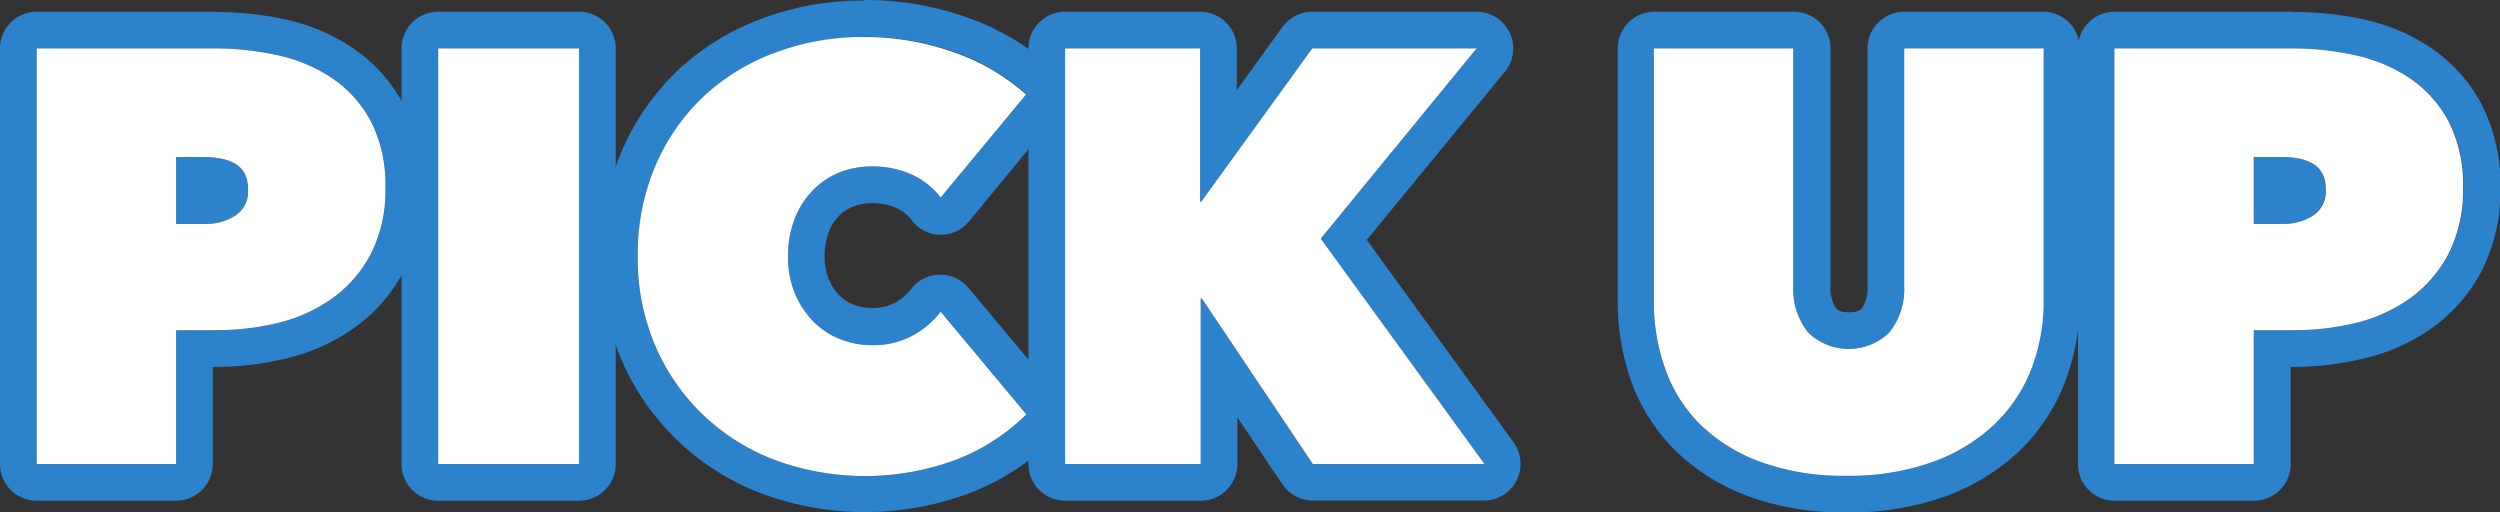 <svg xmlns="http://www.w3.org/2000/svg" viewBox="0 0 340.72 69.84"><rect x="0" y="0" width="340.72" height="69.84" fill="#333333" stroke="none"/><defs><style>.cls-1{fill:#2d82cc;}.cls-2{fill:#fff;}</style></defs><g id="レイヤー_2" data-name="レイヤー 2"><g id="セクションタイトル"><path class="cls-1" d="M29.32,6.6a39.34,39.34,0,0,1,8.48.92,21.51,21.51,0,0,1,7.44,3.12,16.36,16.36,0,0,1,5.28,5.84,18.9,18.9,0,0,1,2,9.16,18.8,18.8,0,0,1-2,9,17.29,17.29,0,0,1-5.2,6A21.4,21.4,0,0,1,37.92,44a35.83,35.83,0,0,1-8.6,1H24V63.24H5V6.6H29.32M24,30.52h4a7.55,7.55,0,0,0,4-1.08,3.9,3.9,0,0,0,1.8-3.64,4.4,4.4,0,0,0-.48-2.2,3.49,3.49,0,0,0-1.32-1.32A6,6,0,0,0,30,21.6,11.27,11.27,0,0,0,28,21.4H24v9.12M29.32,1.6H5a5,5,0,0,0-5,5V63.24a5,5,0,0,0,5,5H24a5,5,0,0,0,5-5V50h.36a40.64,40.64,0,0,0,9.8-1.19,26.25,26.25,0,0,0,9.15-4.15A22,22,0,0,0,55,37a23.84,23.84,0,0,0,2.55-11.31A23.83,23.83,0,0,0,54.9,14.07,21.45,21.45,0,0,0,48,6.49a26.59,26.59,0,0,0-9.15-3.85,44.37,44.37,0,0,0-9.56-1Z"/><path class="cls-1" d="M78.92,6.6V63.24H59.72V6.6h19.2m0-5H59.72a5,5,0,0,0-5,5V63.24a5,5,0,0,0,5,5h19.2a5,5,0,0,0,5-5V6.6a5,5,0,0,0-5-5Z"/><path class="cls-1" d="M117.72,5a36.14,36.14,0,0,1,12.4,2.12,28.65,28.65,0,0,1,9.76,5.72L128.2,26.92a10.3,10.3,0,0,0-4-3.16,12.93,12.93,0,0,0-5.36-1.08,11.86,11.86,0,0,0-4.48.84A10.47,10.47,0,0,0,110.72,26a11.25,11.25,0,0,0-2.44,3.88,13.92,13.92,0,0,0-.88,5.08,12.92,12.92,0,0,0,.92,5,12,12,0,0,0,2.48,3.8,10.47,10.47,0,0,0,3.64,2.44,11.64,11.64,0,0,0,4.4.84,11.11,11.11,0,0,0,5.64-1.36,12,12,0,0,0,3.72-3.2l11.68,14a28.22,28.22,0,0,1-9.44,6.12,35.63,35.63,0,0,1-24.76.12,29.14,29.14,0,0,1-9.8-6.12,28.79,28.79,0,0,1-6.56-9.44,30.08,30.08,0,0,1-2.4-12.2,30.6,30.6,0,0,1,2.4-12.32,28.18,28.18,0,0,1,6.56-9.44,29,29,0,0,1,9.8-6,34,34,0,0,1,12-2.12m0-5a39.06,39.06,0,0,0-13.8,2.44A33.94,33.94,0,0,0,92.45,9.52a33.46,33.46,0,0,0-7.72,11.09,35.79,35.79,0,0,0-2.81,14.31,35.2,35.2,0,0,0,2.82,14.21,33.88,33.88,0,0,0,7.69,11,34.21,34.21,0,0,0,11.46,7.17,40.6,40.6,0,0,0,28.43-.16A33.31,33.31,0,0,0,143.41,60a5,5,0,0,0,.31-6.74L132,39.24a5,5,0,0,0-3.84-1.8h-.15a5,5,0,0,0-3.87,2,7.16,7.16,0,0,1-2.2,1.84,6.24,6.24,0,0,1-3.14.69,6.63,6.63,0,0,1-2.53-.48,5.5,5.5,0,0,1-1.93-1.29A7,7,0,0,1,112.93,38a8,8,0,0,1-.53-3.07,9.17,9.17,0,0,1,.54-3.28,6.38,6.38,0,0,1,1.36-2.19,5.6,5.6,0,0,1,1.93-1.29,6.85,6.85,0,0,1,2.61-.48,8,8,0,0,1,3.31.64A5.43,5.43,0,0,1,124.24,30a5,5,0,0,0,3.87,2h.09a5,5,0,0,0,3.85-1.81L143.73,16a5,5,0,0,0-.47-6.87,33.76,33.76,0,0,0-11.43-6.74A41.18,41.18,0,0,0,117.72,0Z"/><path class="cls-1" d="M201.24,6.6,180,32.52l22.32,30.72H178.92L163.8,40.68h-.16V63.24H145.16V6.6h18.4V27.48h.16L178.84,6.6h22.4m0-5h-22.4a5,5,0,0,0-4.05,2.07l-6.23,8.6V6.6a5,5,0,0,0-5-5h-18.4a5,5,0,0,0-5,5V63.24a5,5,0,0,0,5,5h18.48a5,5,0,0,0,5-5V56.88L174.77,66a5,5,0,0,0,4.15,2.22h23.36a5,5,0,0,0,4-7.94l-20-27.59L205.1,9.77a5,5,0,0,0-3.86-8.17Z"/><path class="cls-1" d="M278.44,6.6V41a25.53,25.53,0,0,1-1.72,9.4A20.89,20.89,0,0,1,271.64,58a24,24,0,0,1-8.36,5,33.62,33.62,0,0,1-11.64,1.84A32.87,32.87,0,0,1,240.08,63a23.22,23.22,0,0,1-8.2-5A19.92,19.92,0,0,1,227,50.4a27,27,0,0,1-1.6-9.4V6.6h19V38.92a9.43,9.43,0,0,0,2,6.36,7.92,7.92,0,0,0,11.12,0,9.49,9.49,0,0,0,2-6.36V6.6h19m0-5h-19a5,5,0,0,0-5,5V38.92a5.16,5.16,0,0,1-.75,3.1c-.14.16-.47.54-1.77.54s-1.63-.38-1.77-.54a5.16,5.16,0,0,1-.75-3.1V6.6a5,5,0,0,0-5-5h-19a5,5,0,0,0-5,5V41a32.22,32.22,0,0,0,1.9,11.12,25.11,25.11,0,0,0,6.09,9.42,28.11,28.11,0,0,0,9.94,6.14,38,38,0,0,0,13.31,2.16A38.6,38.6,0,0,0,265,67.69a29,29,0,0,0,10.09-6.11,26,26,0,0,0,6.28-9.34A30.58,30.58,0,0,0,283.44,41V6.6a5,5,0,0,0-5-5Z"/><path class="cls-1" d="M312.52,6.6a39.41,39.41,0,0,1,8.48.92,21.51,21.51,0,0,1,7.44,3.12,16.54,16.54,0,0,1,5.28,5.84,18.9,18.9,0,0,1,2,9.16,18.92,18.92,0,0,1-2,9,17.29,17.29,0,0,1-5.2,6A21.4,21.4,0,0,1,321.12,44a35.83,35.83,0,0,1-8.6,1h-5.36V63.24h-19V6.6h24.32m-5.36,23.92h4a7.55,7.55,0,0,0,4-1.08,3.9,3.9,0,0,0,1.8-3.64,4.4,4.4,0,0,0-.48-2.2,3.49,3.49,0,0,0-1.32-1.32,6,6,0,0,0-1.88-.68,11.35,11.35,0,0,0-2.08-.2h-4v9.12M312.52,1.6H288.2a5,5,0,0,0-5,5V63.24a5,5,0,0,0,5,5h19a5,5,0,0,0,5-5V50h.36a40.7,40.7,0,0,0,9.8-1.19,26.42,26.42,0,0,0,9.15-4.15,22.14,22.14,0,0,0,6.7-7.71,23.84,23.84,0,0,0,2.55-11.31,23.83,23.83,0,0,0-2.62-11.57,21.48,21.48,0,0,0-6.88-7.58,26.54,26.54,0,0,0-9.14-3.85,44.37,44.37,0,0,0-9.56-1Z"/><path class="cls-2" d="M24,45V63.24H5V6.6H29.32a39.34,39.34,0,0,1,8.48.92,21.51,21.51,0,0,1,7.44,3.12,16.36,16.36,0,0,1,5.28,5.84,18.9,18.9,0,0,1,2,9.16,18.8,18.8,0,0,1-2,9,17.29,17.29,0,0,1-5.2,6A21.4,21.4,0,0,1,37.92,44a35.83,35.83,0,0,1-8.6,1Zm0-23.6v9.12h4a7.55,7.55,0,0,0,4-1.08,3.9,3.9,0,0,0,1.8-3.64,4.4,4.4,0,0,0-.48-2.2,3.49,3.49,0,0,0-1.32-1.32A6,6,0,0,0,30,21.6,11.27,11.27,0,0,0,28,21.4Z"/><path class="cls-2" d="M59.72,6.6h19.2V63.24H59.72Z"/><path class="cls-2" d="M86.92,34.92a30.6,30.6,0,0,1,2.4-12.32,28.18,28.18,0,0,1,6.56-9.44,29,29,0,0,1,9.8-6,34,34,0,0,1,12-2.12,36.14,36.14,0,0,1,12.4,2.12,28.65,28.65,0,0,1,9.76,5.72L128.2,26.92a10.3,10.3,0,0,0-4-3.16,12.93,12.93,0,0,0-5.36-1.08,11.86,11.86,0,0,0-4.48.84A10.47,10.47,0,0,0,110.72,26a11.25,11.25,0,0,0-2.44,3.88,13.92,13.92,0,0,0-.88,5.08,12.92,12.92,0,0,0,.92,5,12,12,0,0,0,2.48,3.8,10.47,10.47,0,0,0,3.64,2.44,11.64,11.64,0,0,0,4.4.84,11.11,11.11,0,0,0,5.64-1.36,12,12,0,0,0,3.72-3.2l11.68,14a28.22,28.22,0,0,1-9.44,6.12,35.63,35.63,0,0,1-24.76.12,29.14,29.14,0,0,1-9.8-6.12,28.79,28.79,0,0,1-6.56-9.44A30.08,30.08,0,0,1,86.92,34.92Z"/><path class="cls-2" d="M163.8,40.68h-.16V63.24H145.16V6.6h18.4V27.48h.16L178.84,6.6h22.4L180,32.52l22.32,30.72H178.92Z"/><path class="cls-2" d="M251.64,64.84A32.87,32.87,0,0,1,240.08,63a23.22,23.22,0,0,1-8.2-5A19.92,19.92,0,0,1,227,50.4a27,27,0,0,1-1.6-9.4V6.6h19V38.92a9.43,9.43,0,0,0,2,6.36,7.92,7.92,0,0,0,11.12,0,9.49,9.49,0,0,0,2-6.36V6.6h19V41a25.53,25.53,0,0,1-1.72,9.4A20.89,20.89,0,0,1,271.64,58a24,24,0,0,1-8.36,5A33.62,33.62,0,0,1,251.64,64.84Z"/><path class="cls-2" d="M307.16,45V63.24h-19V6.6h24.32a39.41,39.41,0,0,1,8.48.92,21.51,21.51,0,0,1,7.44,3.12,16.54,16.54,0,0,1,5.28,5.84,18.9,18.9,0,0,1,2,9.16,18.92,18.92,0,0,1-2,9,17.29,17.29,0,0,1-5.2,6A21.4,21.4,0,0,1,321.12,44a35.83,35.83,0,0,1-8.6,1Zm0-23.6v9.12h4a7.55,7.55,0,0,0,4-1.08,3.9,3.9,0,0,0,1.8-3.64,4.4,4.4,0,0,0-.48-2.2,3.49,3.49,0,0,0-1.32-1.32,6,6,0,0,0-1.88-.68,11.35,11.35,0,0,0-2.08-.2Z"/></g></g></svg>